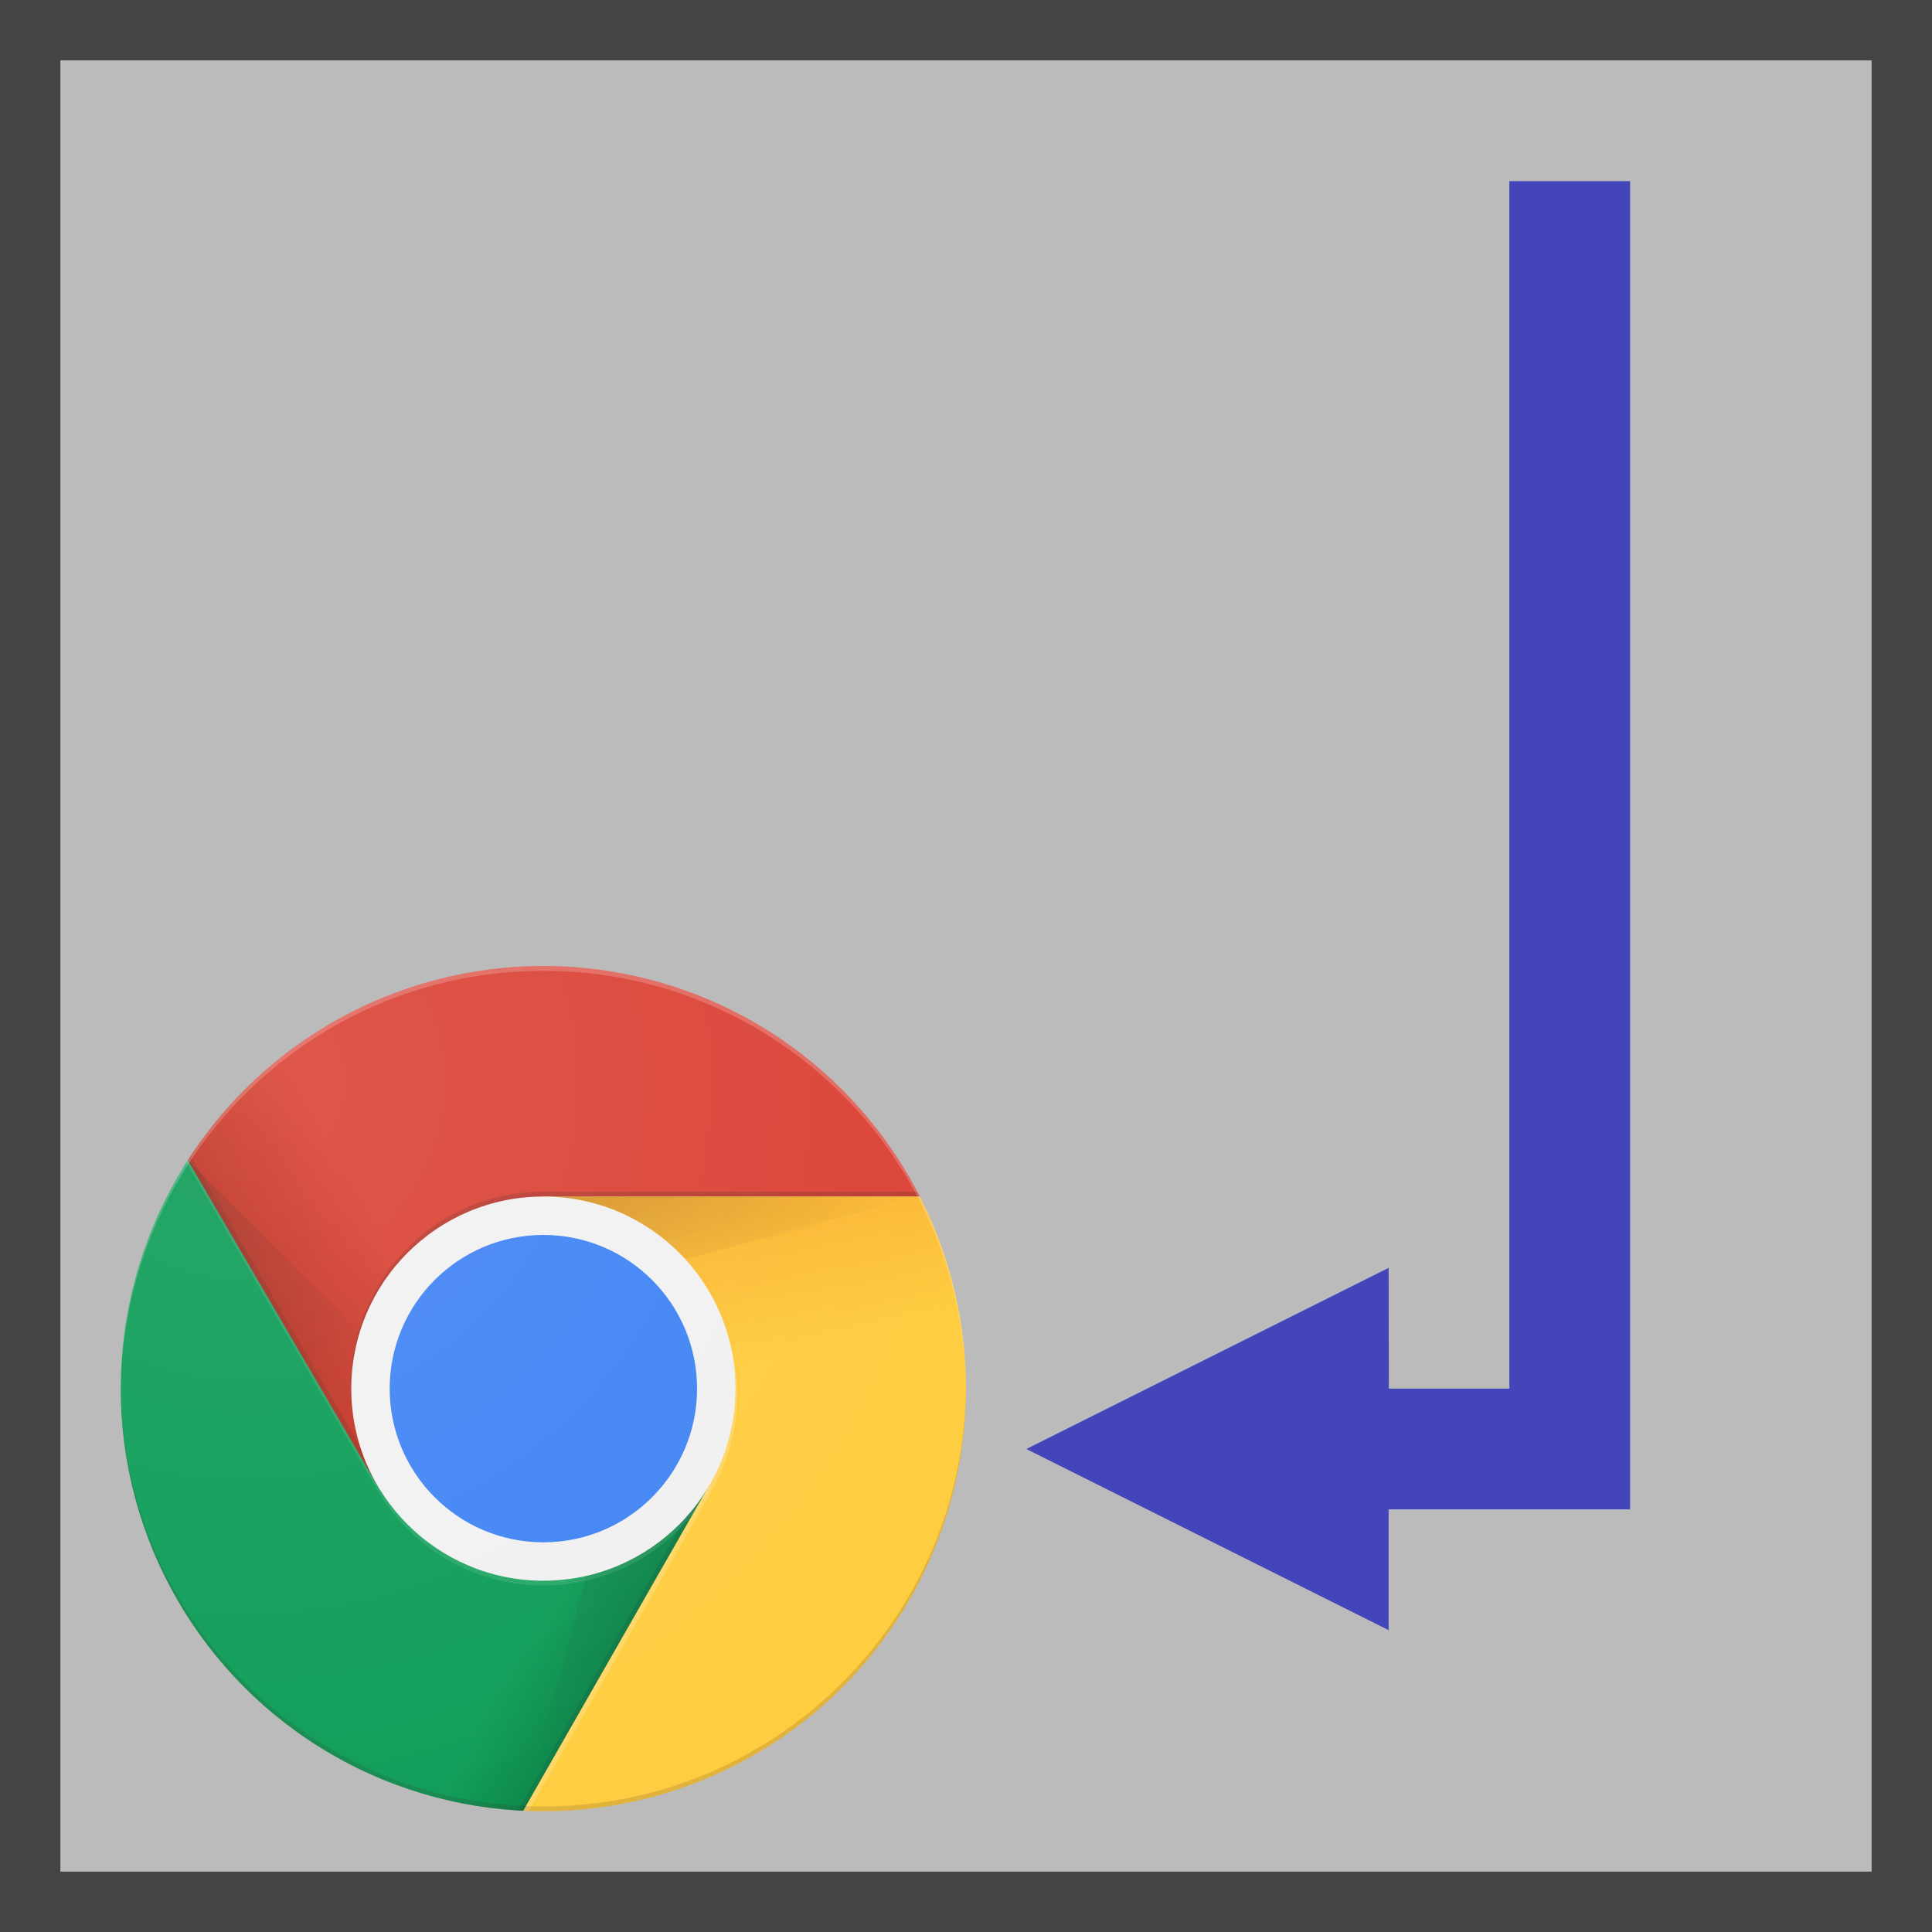 <?xml version="1.0" encoding="UTF-8" standalone="no"?><!-- Generator: Gravit.io --><svg xmlns="http://www.w3.org/2000/svg" xmlns:xlink="http://www.w3.org/1999/xlink" style="isolation:isolate" viewBox="0 0 64 64" width="64pt" height="64pt"><rect x="0" y="0" width="64" height="64" fill="#808080" stroke="none"/><defs><clipPath id="_clipPath_3TczmWcgLDlnIE6ZT3J3CedNKesE8xCP"><rect width="64" height="64"/></clipPath></defs><g clip-path="url(#_clipPath_3TczmWcgLDlnIE6ZT3J3CedNKesE8xCP)"><rect width="64" height="64" style="fill:rgb(68,68,68)"/><rect x="2" y="2" width="60" height="60" transform="matrix(1,0,0,1,0,0)" fill="rgb(187,187,187)"/><path d=" M 54 18 L 54 6 L 50 6 L 50 46 L 46.008 46 L 46 42 L 34 48 L 46 54 L 46 50 L 54 50 L 54 18 Z " fill="rgb(68,68,187)"/><g><g><clipPath id="_clipPath_1sc1DiDzcq8cN84qKC0mGZUsu72kMBq9"><circle vector-effect="non-scaling-stroke" cx="18" cy="46" r="14" fill="rgb(255,255,255)"/></clipPath><g clip-path="url(#_clipPath_1sc1DiDzcq8cN84qKC0mGZUsu72kMBq9)"><g><g><path d=" M 6.222 32 L 6.222 49.182 L 12.489 49.182 L 18 39.636 L 32 39.636 L 32 32 L 6.222 32 Z " fill="rgb(219,68,55)"/><linearGradient id="_lgradient_0" x1="0.045" y1="0.621" x2="0.369" y2="0.494" gradientTransform="matrix(25.777,0,0,17.181,6.222,32)" gradientUnits="userSpaceOnUse"><stop offset="0%" stop-opacity="0.6" style="stop-color:rgb(165,39,20)"/><stop offset="66%" stop-opacity="0" style="stop-color:rgb(165,39,20)"/></linearGradient><path d=" M 6.222 32 L 6.222 49.182 L 12.489 49.182 L 18 39.636 L 32 39.636 L 32 32 L 6.222 32 Z " fill="url(#_lgradient_0)"/></g></g></g><clipPath id="_clipPath_MC81N460dglYmOSFZ52Z7q2xBg7B1oaX"><circle vector-effect="non-scaling-stroke" cx="18" cy="46" r="14" fill="rgb(255,255,255)"/></clipPath><g clip-path="url(#_clipPath_MC81N460dglYmOSFZ52Z7q2xBg7B1oaX)"><g><path d=" M 12.64 49.127 L 6.304 38.259 L 6.211 38.418 L 12.501 49.204 L 12.64 49.127 Z " fill="rgb(62,39,35)" fill-opacity="0.15"/></g></g><clipPath id="_clipPath_s8FvJ4Tekh1skMbnLVmdPyBsFEkNhQaH"><circle vector-effect="non-scaling-stroke" cx="18" cy="46" r="14" fill="rgb(255,255,255)"/></clipPath><g clip-path="url(#_clipPath_s8FvJ4Tekh1skMbnLVmdPyBsFEkNhQaH)"><g><g><path d=" M 4 60 L 17.327 60 L 23.512 53.814 L 23.512 49.182 L 12.489 49.182 L 4 34.622 L 4 60 Z " fill="rgb(15,157,88)"/><linearGradient id="_lgradient_1" x1="0.839" y1="0.878" x2="0.424" y2="0.562" gradientTransform="matrix(19.512,0,0,25.378,4,34.622)" gradientUnits="userSpaceOnUse"><stop offset="0%" stop-opacity="0.4" style="stop-color:rgb(5,85,36)"/><stop offset="33%" stop-opacity="0" style="stop-color:rgb(5,85,36)"/></linearGradient><path d=" M 4 60 L 17.327 60 L 23.512 53.814 L 23.512 49.182 L 12.489 49.182 L 4 34.622 L 4 60 Z " fill="url(#_lgradient_1)"/></g></g></g><clipPath id="_clipPath_heXIgJE9cUMKV0Qxpt29FzYNA5NxzYJ4"><circle vector-effect="non-scaling-stroke" cx="18" cy="46" r="14" fill="rgb(255,255,255)"/></clipPath><g clip-path="url(#_clipPath_heXIgJE9cUMKV0Qxpt29FzYNA5NxzYJ4)"><g><path d=" M 23.384 49.394 L 23.251 49.317 L 17.144 60 L 17.327 60 L 23.389 49.399 L 23.384 49.394 Z " fill="rgb(38,50,56)" fill-opacity="0.15"/></g></g><clipPath id="_clipPath_FemFZpVtYPA4XWtir0vmxWHmceACszS5"><circle vector-effect="non-scaling-stroke" cx="18" cy="46" r="14" fill="rgb(255,255,255)"/></clipPath><g clip-path="url(#_clipPath_FemFZpVtYPA4XWtir0vmxWHmceACszS5)"><g><g><clipPath id="_clipPath_8qt08QK1ek9EDrscBZNMBiVKdjZHgngO"><path d=" M 4 60 L 17.327 60 L 23.512 53.814 L 23.512 49.182 L 12.489 49.182 L 4 34.622 L 4 60 Z " fill="rgb(255,255,255)"/></clipPath><g clip-path="url(#_clipPath_8qt08QK1ek9EDrscBZNMBiVKdjZHgngO)"><g><g><path d=" M 18 39.636 L 23.512 49.182 L 17.327 60 L 32 60 L 32 39.636 L 18 39.636 Z " fill="rgb(255,205,64)"/><linearGradient id="_lgradient_2" x1="0.326" y1="-0.048" x2="0.412" y2="0.472" gradientTransform="matrix(14.673,0,0,20.364,17.327,39.636)" gradientUnits="userSpaceOnUse"><stop offset="0%" stop-opacity="0.3" style="stop-color:rgb(234,97,0)"/><stop offset="66%" stop-opacity="0" style="stop-color:rgb(234,97,0)"/></linearGradient><path d=" M 18 39.636 L 23.512 49.182 L 17.327 60 L 32 60 L 32 39.636 L 18 39.636 Z " fill="url(#_lgradient_2)"/></g></g></g></g></g></g><clipPath id="_clipPath_IJL056uWw69qBJS28GmS7abksYhx3g3M"><circle vector-effect="non-scaling-stroke" cx="18" cy="46" r="14" fill="rgb(255,255,255)"/></clipPath><g clip-path="url(#_clipPath_IJL056uWw69qBJS28GmS7abksYhx3g3M)"><g><g><path d=" M 18 39.636 L 23.512 49.182 L 17.327 60 L 32 60 L 32 39.636 L 18 39.636 Z " fill="rgb(255,205,64)"/><linearGradient id="_lgradient_3" x1="0.326" y1="-0.048" x2="0.412" y2="0.472" gradientTransform="matrix(14.673,0,0,20.364,17.327,39.636)" gradientUnits="userSpaceOnUse"><stop offset="0%" stop-opacity="0.3" style="stop-color:rgb(234,97,0)"/><stop offset="66%" stop-opacity="0" style="stop-color:rgb(234,97,0)"/></linearGradient><path d=" M 18 39.636 L 23.512 49.182 L 17.327 60 L 32 60 L 32 39.636 L 18 39.636 Z " fill="url(#_lgradient_3)"/></g></g></g><clipPath id="_clipPath_eO1WkZO3svVIeO43UCM76sLfJ40SdsUQ"><circle vector-effect="non-scaling-stroke" cx="18" cy="46" r="14" fill="rgb(255,255,255)"/></clipPath><g clip-path="url(#_clipPath_eO1WkZO3svVIeO43UCM76sLfJ40SdsUQ)"><g><g><clipPath id="_clipPath_11GdDO2iTm4DbKkGReGOP2ZsSMTDq4U6"><path d=" M 18 39.636 L 23.512 49.182 L 17.327 60 L 32 60 L 32 39.636 L 18 39.636 Z " fill="rgb(255,255,255)"/></clipPath><g clip-path="url(#_clipPath_11GdDO2iTm4DbKkGReGOP2ZsSMTDq4U6)"><g><g><path d=" M 6.222 32 L 6.222 49.182 L 12.489 49.182 L 18 39.636 L 32 39.636 L 32 32 L 6.222 32 Z " fill="rgb(219,68,55)"/><linearGradient id="_lgradient_4" x1="0.045" y1="0.621" x2="0.369" y2="0.494" gradientTransform="matrix(25.777,0,0,17.181,6.222,32)" gradientUnits="userSpaceOnUse"><stop offset="0%" stop-opacity="0.6" style="stop-color:rgb(165,39,20)"/><stop offset="66%" stop-opacity="0" style="stop-color:rgb(165,39,20)"/></linearGradient><path d=" M 6.222 32 L 6.222 49.182 L 12.489 49.182 L 18 39.636 L 32 39.636 L 32 32 L 6.222 32 Z " fill="url(#_lgradient_4)"/></g></g></g></g></g></g><clipPath id="_clipPath_52cUxNta4AylT7wRh2BLPZKIOMYUTprQ"><circle vector-effect="non-scaling-stroke" cx="18" cy="46" r="14" fill="rgb(255,255,255)"/></clipPath><g clip-path="url(#_clipPath_52cUxNta4AylT7wRh2BLPZKIOMYUTprQ)"><g><radialGradient id="_rgradient_0" fx="-0.049" fy="-0.002" cx="-0.049" cy="-0.002" r="1" gradientTransform="matrix(12.473,0,0,3.333,18,39.636)" gradientUnits="userSpaceOnUse"><stop offset="0%" stop-opacity="0.2" style="stop-color:rgb(62,39,35)"/><stop offset="100%" stop-opacity="0" style="stop-color:rgb(62,39,35)"/></radialGradient><path d=" M 18 39.636 L 18 42.969 L 30.473 39.636 L 18 39.636 Z " fill="url(#_rgradient_0)"/></g></g><clipPath id="_clipPath_ebUvEAarsRRSTifKXrbiJWmuoo08vXPu"><circle vector-effect="non-scaling-stroke" cx="18" cy="46" r="14" fill="rgb(255,255,255)"/></clipPath><g clip-path="url(#_clipPath_ebUvEAarsRRSTifKXrbiJWmuoo08vXPu)"><g><g><clipPath id="_clipPath_88oMulUaR0uuTohTgV5U0C4ZXNXJqAfU"><path d=" M 6.222 32 L 6.222 38.418 L 12.489 49.182 L 18 39.636 L 32 39.636 L 32 32 L 6.222 32 Z " fill="rgb(255,255,255)"/></clipPath><g clip-path="url(#_clipPath_88oMulUaR0uuTohTgV5U0C4ZXNXJqAfU)"><g><g><path d=" M 4 60 L 17.327 60 L 23.512 53.814 L 23.512 49.182 L 12.489 49.182 L 4 34.622 L 4 60 Z " fill="rgb(15,157,88)"/><linearGradient id="_lgradient_5" x1="0.839" y1="0.878" x2="0.424" y2="0.562" gradientTransform="matrix(19.512,0,0,25.378,4,34.622)" gradientUnits="userSpaceOnUse"><stop offset="0%" stop-opacity="0.4" style="stop-color:rgb(5,85,36)"/><stop offset="33%" stop-opacity="0" style="stop-color:rgb(5,85,36)"/></linearGradient><path d=" M 4 60 L 17.327 60 L 23.512 53.814 L 23.512 49.182 L 12.489 49.182 L 4 34.622 L 4 60 Z " fill="url(#_lgradient_5)"/></g></g></g></g></g></g><clipPath id="_clipPath_ipqm38F6mqEN6si2hptgfvVMb3x8CtDX"><circle vector-effect="non-scaling-stroke" cx="18" cy="46" r="14" fill="rgb(255,255,255)"/></clipPath><g clip-path="url(#_clipPath_ipqm38F6mqEN6si2hptgfvVMb3x8CtDX)"><g><radialGradient id="_rgradient_1" fx="-0.002" fy="0.001" cx="-0.002" cy="0.001" r="1" gradientTransform="matrix(9.108,0,0,10.746,6.222,38.435)" gradientUnits="userSpaceOnUse"><stop offset="0%" stop-opacity="0.2" style="stop-color:rgb(62,39,35)"/><stop offset="100%" stop-opacity="0" style="stop-color:rgb(62,39,35)"/></radialGradient><path d=" M 6.222 38.435 L 15.331 47.541 L 12.489 49.182 L 6.222 38.435 Z " fill="url(#_rgradient_1)"/></g></g><clipPath id="_clipPath_61OGZmF3WTGIuZn00x4puJIXlbGx9a0D"><circle vector-effect="non-scaling-stroke" cx="18" cy="46" r="14" fill="rgb(255,255,255)"/></clipPath><g clip-path="url(#_clipPath_61OGZmF3WTGIuZn00x4puJIXlbGx9a0D)"><g><radialGradient id="_rgradient_2" fx="0.103" fy="-0.122" cx="0.103" cy="-0.122" r="1" gradientTransform="matrix(6.176,0,0,12.441,17.336,47.541)" gradientUnits="userSpaceOnUse"><stop offset="0%" stop-opacity="0.2" style="stop-color:rgb(38,50,56)"/><stop offset="100%" stop-opacity="0" style="stop-color:rgb(38,50,56)"/></radialGradient><path d=" M 17.336 59.982 L 20.672 47.541 L 23.512 49.182 L 17.336 59.982 Z " fill="url(#_rgradient_2)"/></g></g><clipPath id="_clipPath_4Ae027Cd3sa5zUsZXs22Ko7oWsD5ir8L"><circle vector-effect="non-scaling-stroke" cx="18" cy="46" r="14" fill="rgb(255,255,255)"/></clipPath><g clip-path="url(#_clipPath_4Ae027Cd3sa5zUsZXs22Ko7oWsD5ir8L)"><g><g><circle vector-effect="non-scaling-stroke" cx="18" cy="46" r="6.364" fill="rgb(241,241,241)"/><circle vector-effect="non-scaling-stroke" cx="18" cy="46" r="5.091" fill="rgb(66,133,244)"/></g></g></g><clipPath id="_clipPath_xv97NE63uxnSBwwKluMRlMQoLTJTnv6V"><circle vector-effect="non-scaling-stroke" cx="18" cy="46" r="14" fill="rgb(255,255,255)"/></clipPath><g clip-path="url(#_clipPath_xv97NE63uxnSBwwKluMRlMQoLTJTnv6V)"><g><g><path d=" M 18 39.477 C 14.486 39.477 11.636 42.326 11.636 45.841 L 11.636 46 C 11.636 42.486 14.486 39.636 18 39.636 L 32 39.636 L 32 39.477 L 18 39.477 Z " fill="rgb(62,39,35)" fill-opacity="0.2"/><path d=" M 23.504 49.182 C 22.404 51.081 20.353 52.364 18 52.364 C 15.646 52.364 13.595 51.081 12.493 49.182 L 12.487 49.182 L 4 34.622 L 4 34.781 L 12.489 49.341 L 12.496 49.341 C 13.596 51.241 15.647 52.523 18.001 52.523 C 20.354 52.523 22.405 51.242 23.507 49.341 L 23.514 49.341 L 23.514 49.182 L 23.504 49.182 Z " fill="rgb(255,255,255)" fill-opacity="0.1"/><g style="opacity:0.1;"><g opacity="0.1"><path d=" M 18.159 39.636 C 18.132 39.636 18.106 39.639 18.079 39.642 C 21.557 39.684 24.364 42.513 24.364 46 C 24.364 49.487 21.557 52.316 18.079 52.358 C 18.106 52.358 18.132 52.364 18.159 52.364 C 21.674 52.364 24.523 49.514 24.523 46 C 24.523 42.486 21.674 39.636 18.159 39.636 Z " fill="rgb(62,39,35)"/></g></g><path d=" M 23.568 49.394 C 24.109 48.458 24.422 47.377 24.422 46.218 C 24.422 45.546 24.317 44.901 24.125 44.294 C 24.277 44.839 24.364 45.41 24.364 46.001 C 24.364 47.16 24.05 48.241 23.509 49.177 L 23.512 49.184 L 17.327 60.001 L 17.511 60.001 L 23.571 49.4 L 23.568 49.394 L 23.568 49.394 Z " fill="rgb(255,255,255)" fill-opacity="0.2"/></g></g></g><clipPath id="_clipPath_0UbX9jvI2pQAgQ6een4lnsLTbKyvEId6"><circle vector-effect="non-scaling-stroke" cx="18" cy="46" r="14" fill="rgb(255,255,255)"/></clipPath><g clip-path="url(#_clipPath_0UbX9jvI2pQAgQ6een4lnsLTbKyvEId6)"><g><g><path d=" M 18 32.159 C 25.705 32.159 31.956 38.384 31.999 46.079 C 31.999 46.052 32 46.027 32 46 C 32 38.268 25.731 32 18 32 C 10.268 32 4 38.268 4 46 C 4 46.027 4.001 46.052 4.001 46.079 C 4.044 38.384 10.295 32.159 18 32.159 Z " fill="rgb(255,255,255)" fill-opacity="0.2"/><path d=" M 18 59.841 C 25.705 59.841 31.956 53.616 31.999 45.921 C 31.999 45.948 32 45.973 32 46 C 32 53.732 25.731 60 18 60 C 10.268 60 4 53.732 4 46 C 4 45.973 4.001 45.948 4.001 45.921 C 4.044 53.616 10.295 59.841 18 59.841 Z " fill="rgb(62,39,35)" fill-opacity="0.15"/></g></g></g><radialGradient id="_rgradient_3" fx="0.149" fy="0.136" cx="0.149" cy="0.136" r="1" gradientTransform="matrix(28,0,0,28,4,32)" gradientUnits="userSpaceOnUse"><stop offset="0%" stop-opacity="0.1" style="stop-color:rgb(255,255,255)"/><stop offset="100%" stop-opacity="0" style="stop-color:rgb(255,255,255)"/></radialGradient><circle vector-effect="non-scaling-stroke" cx="18" cy="46" r="14" fill="url(#_rgradient_3)"/></g></g></g></svg>